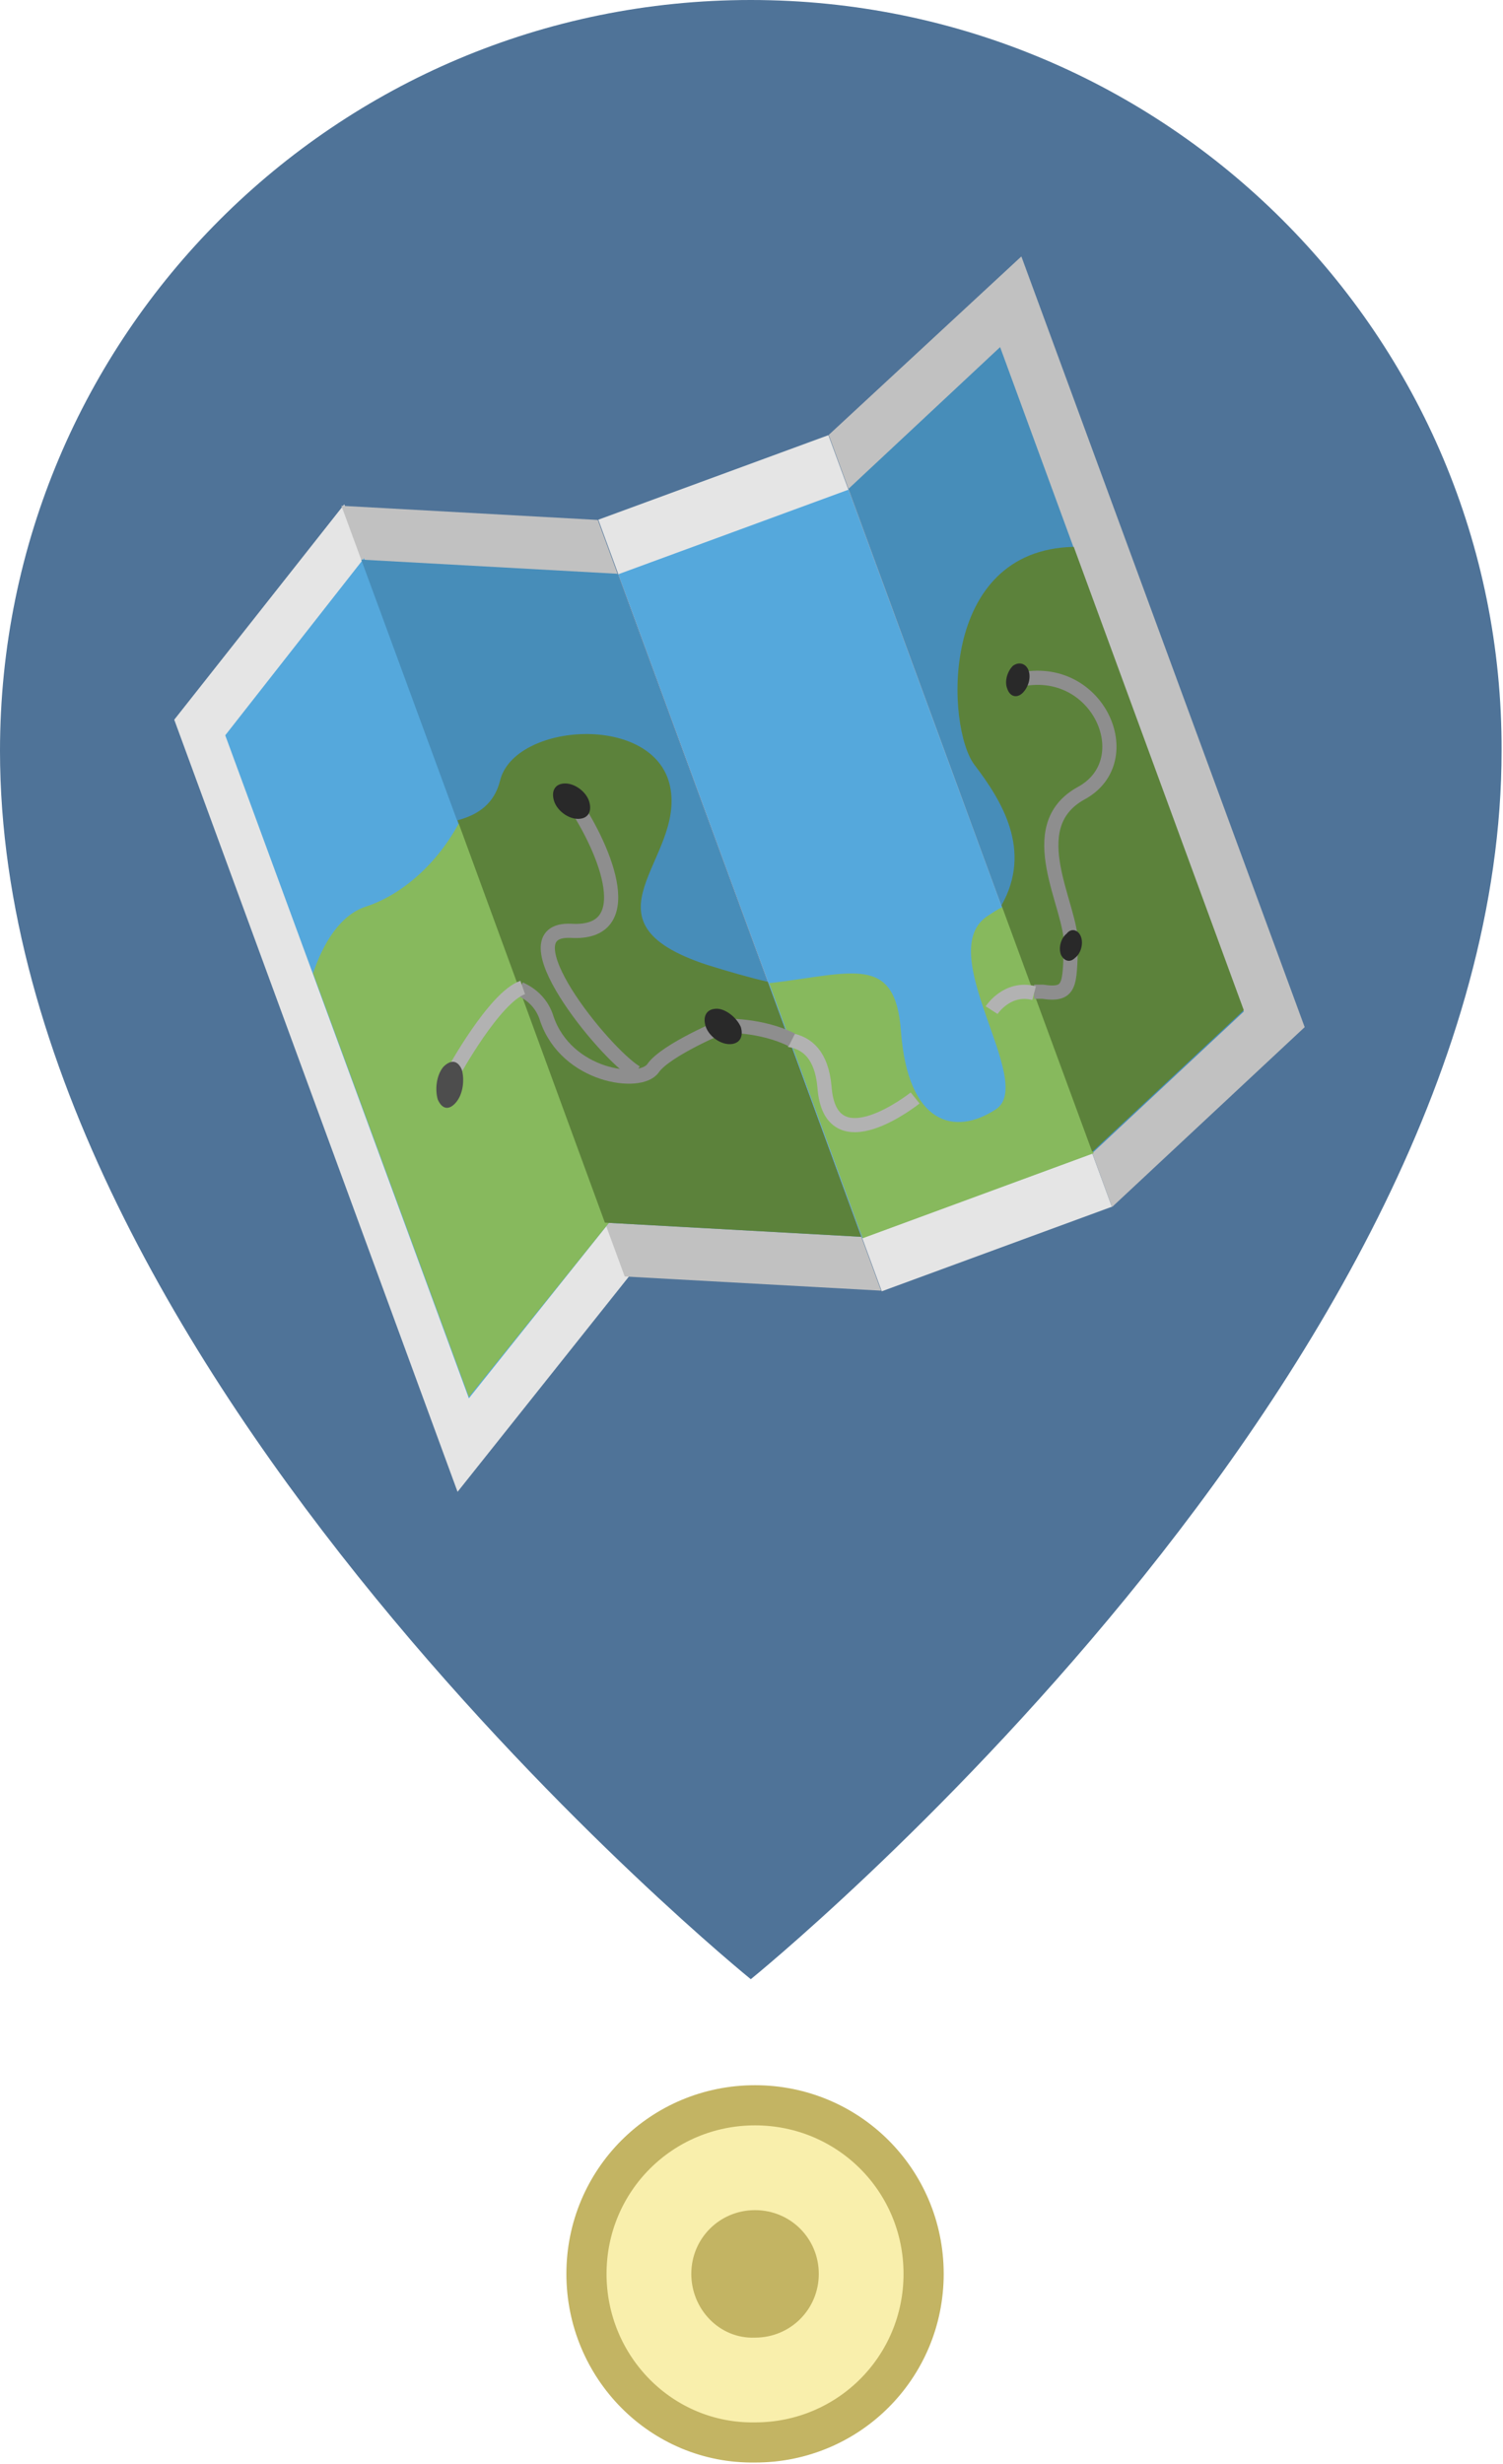 <?xml version="1.0" encoding="utf-8"?>
<!-- Generator: Adobe Illustrator 28.3.0, SVG Export Plug-In . SVG Version: 6.00 Build 0)  -->
<svg version="1.1" xmlns="http://www.w3.org/2000/svg" xmlns:xlink="http://www.w3.org/1999/xlink" x="0px" y="0px"
	 viewBox="0 0 106.1 173.9" style="enable-background:new 0 0 106.1 173.9;" xml:space="preserve">
<style type="text/css">
	.st0{fill:#F9EFAC;stroke:#C3B463;stroke-width:2.835;stroke-miterlimit:10;}
	.st1{fill:#C3B463;}
	.st2{fill:#4F7398;}
	.st3{fill:#E5E5E5;}
	.st4{fill:#C1C1C1;}
	.st5{fill:#55A8DC;}
	.st6{fill:#478DB9;}
	.st7{fill:#87B95D;}
	.st8{fill:#5C823B;}
	.st9{fill:none;stroke:#B2B2B2;stroke-miterlimit:10;}
	.st10{fill:none;stroke:#8E8E8E;stroke-miterlimit:10;}
	.st11{fill:#4D4D4D;}
	.st12{fill:#292929;}
	.st13{fill:#EAA947;}
	.st14{fill:#AB281B;}
	.st15{fill:#911E15;}
	.st16{fill:#43495A;}
	.st17{fill:#646F7E;}
	.st18{fill:#212224;}
	.st19{fill:#C3BCD9;}
	.st20{fill:#2E2E30;}
	.st21{fill:#66696C;}
	.st22{fill:#30363A;}
	.st23{fill:#AEC1D4;}
	.st24{fill:#D9E5EE;}
	.st25{fill:#131425;}
	.st26{fill:#163A54;}
	.st27{fill:#6686A7;}
	.st28{fill:#C03B2E;}
	.st29{fill:#1A3937;}
	.st30{fill:#26554F;}
	.st31{fill:#FDF9E9;}
	.st32{fill:#FCF1C8;}
	.st33{fill:#E9A84E;}
	.st34{fill:#F4D75B;}
	.st35{fill:#DE633E;}
	.st36{fill:#F9E4B5;}
	.st37{fill:#FFFFFF;}
	.st38{fill:#57ACD0;}
	.st39{fill:#6F4E2B;}
	.st40{fill:#BB7531;}
	.st41{fill:#E4C963;}
	.st42{fill:none;stroke:#C3B463;stroke-width:2.835;stroke-miterlimit:10;}
	.st43{fill:#E3814C;}
	.st44{opacity:0.2;fill:#BB7531;}
	.st45{fill:#60BAA8;}
	.st46{fill:#856440;}
	.st47{fill:#B03634;}
	.st48{fill:#333333;}
	.st49{fill:#B2B2B2;}
	.st50{fill:#CE5051;}
	.st51{fill:#BBBEC1;}
	.st52{fill:#324352;}
	.st53{fill:#0D131D;}
	.st54{fill:#5B7E95;}
	.st55{fill:#152B46;}
	.st56{fill:#E9C960;}
	.st57{fill:#AF4832;}
	.st58{fill:#EBCD69;}
	.st59{fill:#D45C40;}
	.st60{fill:#ECEFF1;}
</style>
<g id="Guides_For_Artboard">
</g>
<g id="BACKGROUND">
</g>
<g id="Layer_4">
</g>
<g id="OBJECT">
	<g>
		<g>
			<path class="st0" d="M41.4,160.5c0-6.6,5.3-11.9,11.9-11.9c6.6,0,11.9,5.3,11.9,11.9c0,6.6-5.3,11.9-11.9,11.9
				C46.7,172.5,41.4,167.1,41.4,160.5z"/>
			<path class="st1" d="M48.8,160.5c0-2.5,2-4.5,4.5-4.5c2.5,0,4.5,2,4.5,4.5c0,2.5-2,4.5-4.5,4.5C50.8,165.1,48.8,163,48.8,160.5z"
				/>
		</g>
		<g>
			<path class="st2" d="M53,0C23.7,0,0,23.7,0,53c0,43.8,53,86.7,53,86.7s53-42.9,53-86.7C106.1,23.7,82.3,0,53,0z"/>
			<g>
				<polygon class="st3" points="44.4,90.1 32.3,105.3 12.3,50.8 24.3,35.6 				"/>
				<polygon class="st4" points="62.2,91.1 44.1,90.1 24.1,35.7 42.2,36.7 				"/>
				
					<rect x="51.7" y="31.9" transform="matrix(0.939 -0.345 0.345 0.939 -17.317 24.566)" class="st3" width="17.3" height="58"/>
				<polygon class="st4" points="92.1,72.5 78.5,85.2 58.5,30.7 72.1,18.1 				"/>
				<polygon class="st5" points="43,86.3 33.1,98.7 15.9,51.9 25.7,39.4 				"/>
				<polygon class="st6" points="60.8,87.3 42.7,86.3 25.5,39.5 43.6,40.5 				"/>
				
					<rect x="51.7" y="36" transform="matrix(0.939 -0.345 0.345 0.939 -17.317 24.565)" class="st5" width="17.3" height="49.9"/>
				<polygon class="st6" points="87.8,71.4 77.1,81.4 59.9,34.5 70.6,24.5 				"/>
				<path class="st7" d="M25.8,64c-1.8,0.6-3,2.6-3.7,4.7l11,29.9L43,86.3L32.5,57.9C30.9,61,28.3,63.2,25.8,64z"/>
				<path class="st8" d="M49.9,68.1c-9.4-3.1-1.5-7.4-2.6-12.6c-1.1-5.2-11-4.5-12-0.4c-0.4,1.6-1.5,2.4-3,2.8l10.4,28.4l18.1,1
					l-6.6-18C52.9,69,51.5,68.6,49.9,68.1z"/>
				<path class="st7" d="M69.8,64.6c-4.1,2.5,3.4,11.8,0.5,13.7c-2.9,1.9-6.2,1.1-6.7-5.5c-0.4-5.5-3.4-4.1-9.3-3.4l6.6,18l16.3-6
					l-6.4-17.4C70.4,64.2,70.1,64.4,69.8,64.6z"/>
				<path class="st8" d="M68.8,54c1.9,2.5,4.1,6,1.9,9.9l6.4,17.4l10.7-10L75.8,38.6C66.2,38.8,66.8,51.4,68.8,54z"/>
				<path class="st9" d="M55.7,73.4c1.3,0.2,2.3,1.1,2.5,3.3c0.4,5.6,6.4,0.8,6.4,0.8"/>
				<path class="st10" d="M36.7,69.8c0.9,0.4,1.6,1.1,1.9,2.1c1.4,4.1,6.6,4.8,7.5,3.5c0.9-1.3,5-3,5-3s2.6-0.1,4.8,1"/>
				<path class="st9" d="M32,75.7c0,0,2.9-5.3,4.9-6"/>
				<path class="st10" d="M73,70c0.2,0,0.4,0,0.6,0c2,0.3,1.9-0.5,2-3.3C75.7,64,72,58.4,76.3,56c4.3-2.3,1.2-9.3-4.4-8"/>
				<path class="st9" d="M70,71.3c0,0,1.1-1.7,3-1.2"/>
				<path class="st11" d="M32.6,75.5c0.2,0.7,0.1,1.7-0.4,2.3c-0.5,0.6-1,0.5-1.3-0.2c-0.2-0.7-0.1-1.7,0.4-2.3
					C31.8,74.8,32.3,74.8,32.6,75.5z"/>
				<path class="st12" d="M52.3,72.5c0.2,0.7-0.1,1.2-0.8,1.2c-0.7,0-1.5-0.6-1.7-1.3c-0.2-0.7,0.1-1.2,0.8-1.2
					C51.2,71.2,52,71.8,52.3,72.5z"/>
				<path class="st12" d="M76.3,66.1c0.2,0.5,0,1.2-0.4,1.5c-0.4,0.4-0.8,0.2-1-0.2c-0.2-0.5,0-1.2,0.4-1.5
					C75.6,65.5,76.1,65.6,76.3,66.1z"/>
				<path class="st12" d="M72.6,47.3c0.2,0.5,0,1.2-0.4,1.6c-0.4,0.4-0.9,0.3-1.1-0.3c-0.2-0.5,0-1.2,0.4-1.6
					C71.9,46.7,72.4,46.8,72.6,47.3z"/>
				<path class="st10" d="M44.9,75.7c-2.3-1.4-9.4-10.2-4.6-10c4.8,0.3,2.6-5.5,0.1-9.2"/>
				<path class="st12" d="M41.6,56.6c0.2,0.7-0.1,1.2-0.8,1.2c-0.7,0-1.5-0.6-1.7-1.3c-0.2-0.7,0.1-1.2,0.8-1.2
					C40.6,55.3,41.4,55.9,41.6,56.6z"/>
			</g>
		</g>
	</g>
</g>
</svg>

